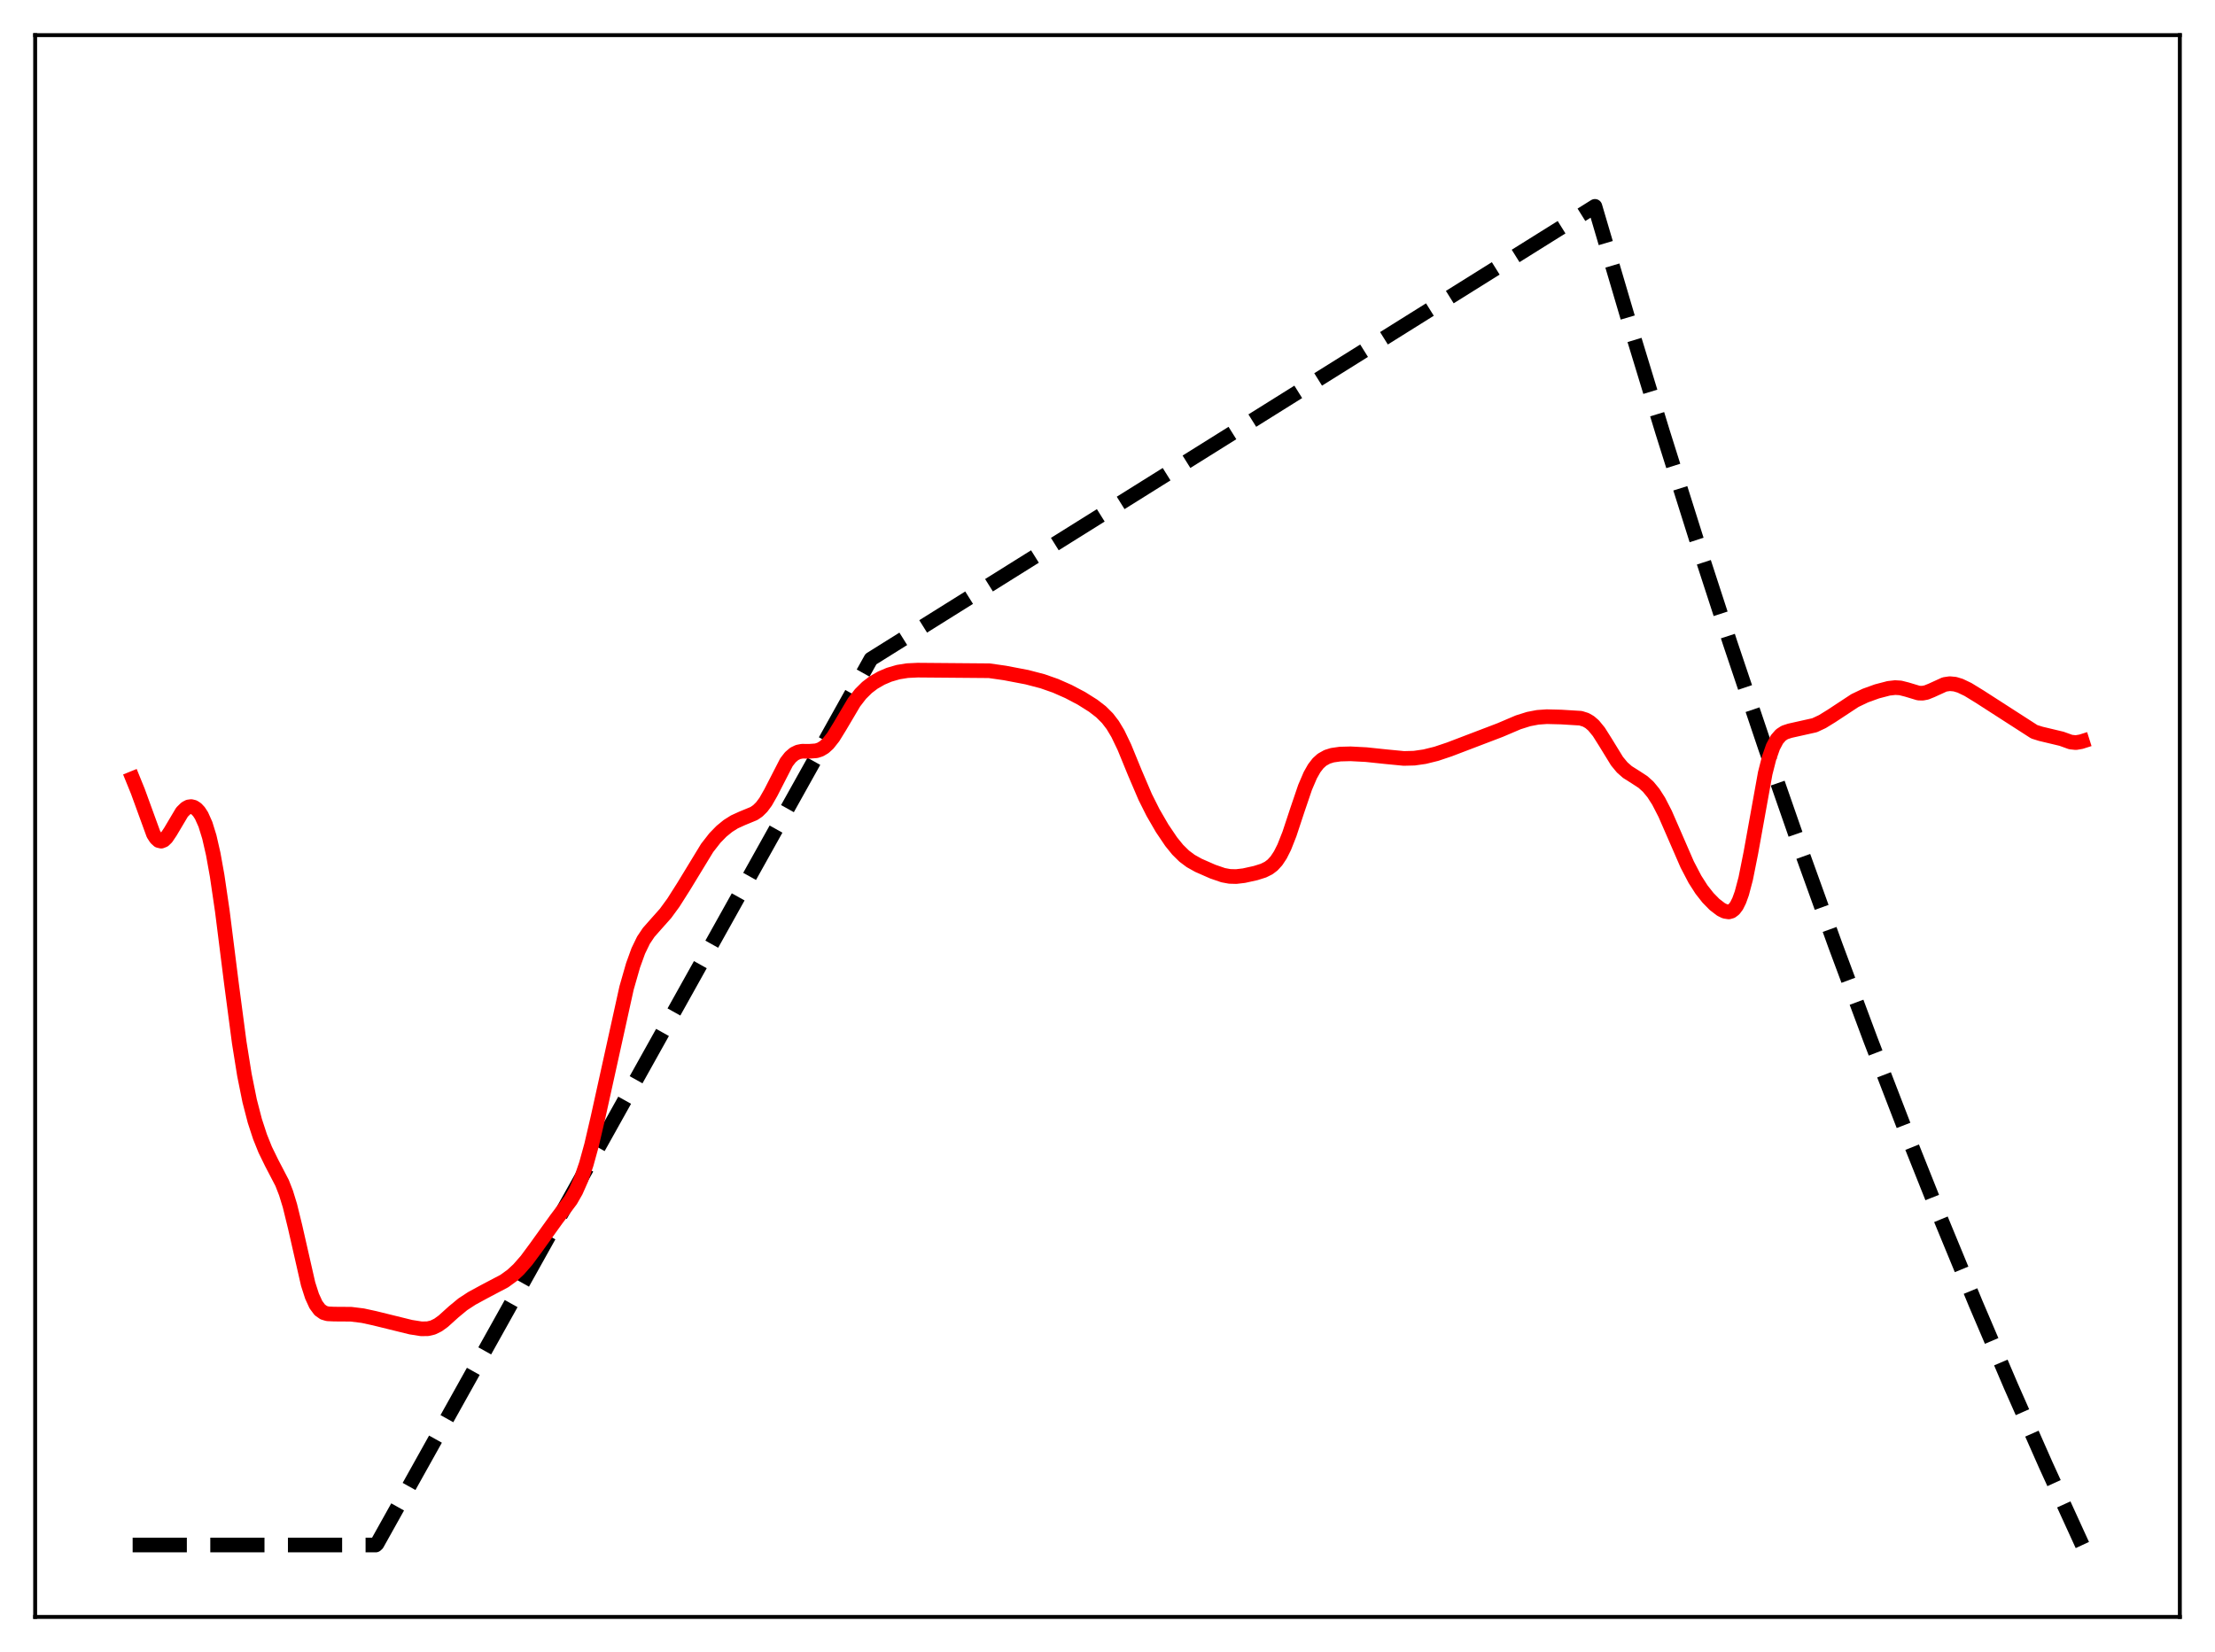<?xml version="1.0" encoding="utf-8" standalone="no"?>
<!DOCTYPE svg PUBLIC "-//W3C//DTD SVG 1.1//EN"
  "http://www.w3.org/Graphics/SVG/1.1/DTD/svg11.dtd">
<svg xmlns:xlink="http://www.w3.org/1999/xlink" width="453.6pt" height="338.4pt" viewBox="0 0 453.6 338.4" xmlns="http://www.w3.org/2000/svg" version="1.1">
 <defs>
  <style type="text/css">*{stroke-linejoin: round; stroke-linecap: butt}</style>
 </defs>
 <g id="figure_1">
  <g id="patch_1">
   <path d="M 0 338.4 
L 453.6 338.4 
L 453.6 0 
L 0 0 
z
" style="fill: #ffffff"/>
  </g>
  <g id="axes_1">
   <g id="patch_2">
    <path d="M 7.2 331.2 
L 446.4 331.2 
L 446.4 7.2 
L 7.2 7.2 
z
" style="fill: #ffffff"/>
   </g>
   <g id="matplotlib.axis_1"/>
   <g id="matplotlib.axis_2"/>
   <g id="line2d_1">
    <path d="M 27.164 316.473 
L 76.94 316.473 
L 77.206 316.234 
L 178.355 134.999 
L 326.618 42.269 
L 333.539 65.736 
L 340.46 88.448 
L 347.38 110.427 
L 354.301 131.699 
L 361.488 153.063 
L 368.675 173.713 
L 375.862 193.673 
L 383.049 212.965 
L 390.236 231.612 
L 397.423 249.635 
L 404.609 267.056 
L 411.796 283.894 
L 418.983 300.169 
L 426.17 315.9 
L 426.436 316.473 
L 426.436 316.473 
" clip-path="url(#pf37fbd5a02)" style="fill: none; stroke-dasharray: 11.1,4.8; stroke-dashoffset: 0; stroke: #000000; stroke-width: 3"/>
   </g>
   <g id="line2d_2">
    <path d="M 27.164 159.465 
L 28.228 162.082 
L 31.423 170.853 
L 31.955 171.683 
L 32.487 172.17 
L 33.02 172.3 
L 33.552 172.086 
L 34.084 171.571 
L 34.883 170.381 
L 37.279 166.347 
L 38.077 165.564 
L 38.609 165.287 
L 39.142 165.212 
L 39.674 165.341 
L 40.207 165.681 
L 40.739 166.248 
L 41.271 167.069 
L 42.07 168.857 
L 42.868 171.436 
L 43.667 174.924 
L 44.465 179.363 
L 45.53 186.625 
L 47.393 201.433 
L 48.991 213.536 
L 50.055 220.184 
L 51.12 225.476 
L 52.185 229.592 
L 53.249 232.848 
L 54.314 235.504 
L 55.645 238.225 
L 57.775 242.315 
L 58.573 244.363 
L 59.372 246.966 
L 60.436 251.308 
L 63.098 263.002 
L 63.897 265.492 
L 64.695 267.237 
L 65.494 268.311 
L 66.292 268.876 
L 67.091 269.113 
L 68.422 269.175 
L 71.882 269.198 
L 74.278 269.492 
L 76.673 270.012 
L 84.127 271.847 
L 86.256 272.184 
L 87.587 272.172 
L 88.652 271.919 
L 89.716 271.397 
L 90.781 270.624 
L 92.911 268.703 
L 94.774 267.163 
L 96.637 265.945 
L 99.299 264.5 
L 103.292 262.396 
L 104.889 261.237 
L 106.22 260.002 
L 107.817 258.177 
L 109.68 255.662 
L 113.939 249.731 
L 116.867 245.837 
L 117.932 243.973 
L 118.996 241.565 
L 120.061 238.461 
L 121.126 234.61 
L 122.457 228.899 
L 128.313 202.369 
L 129.644 197.728 
L 130.708 194.786 
L 131.773 192.583 
L 132.838 190.994 
L 134.169 189.483 
L 136.298 187.089 
L 137.895 184.906 
L 140.025 181.547 
L 144.816 173.681 
L 146.413 171.637 
L 147.744 170.272 
L 149.075 169.184 
L 150.406 168.346 
L 152.003 167.62 
L 154.399 166.633 
L 155.197 166.084 
L 155.996 165.295 
L 156.794 164.218 
L 157.859 162.351 
L 161.053 156.131 
L 161.852 155.106 
L 162.65 154.419 
L 163.449 154.034 
L 164.247 153.878 
L 165.844 153.882 
L 167.175 153.784 
L 167.974 153.525 
L 168.772 153.05 
L 169.571 152.326 
L 170.636 150.978 
L 171.967 148.818 
L 174.895 143.866 
L 176.225 142.143 
L 177.556 140.822 
L 178.887 139.812 
L 180.484 138.892 
L 182.081 138.211 
L 183.945 137.669 
L 185.808 137.369 
L 187.937 137.268 
L 202.577 137.389 
L 205.772 137.845 
L 210.297 138.709 
L 213.491 139.542 
L 216.153 140.476 
L 218.815 141.65 
L 221.476 143.052 
L 223.872 144.561 
L 225.469 145.794 
L 226.8 147.119 
L 227.865 148.508 
L 228.929 150.284 
L 230.26 153.058 
L 232.39 158.26 
L 234.519 163.24 
L 236.116 166.427 
L 237.98 169.646 
L 239.843 172.409 
L 241.174 174.049 
L 242.505 175.361 
L 243.836 176.358 
L 245.433 177.249 
L 248.361 178.536 
L 250.49 179.268 
L 251.821 179.514 
L 253.152 179.55 
L 254.749 179.362 
L 257.145 178.831 
L 258.742 178.327 
L 259.807 177.795 
L 260.605 177.188 
L 261.404 176.316 
L 262.202 175.106 
L 263.001 173.515 
L 264.065 170.819 
L 265.663 165.98 
L 267.26 161.284 
L 268.324 158.798 
L 269.123 157.384 
L 269.921 156.345 
L 270.72 155.622 
L 271.785 155.023 
L 272.849 154.692 
L 274.447 154.463 
L 276.576 154.407 
L 279.77 154.573 
L 283.763 154.993 
L 287.489 155.354 
L 289.619 155.299 
L 291.748 154.993 
L 294.144 154.4 
L 296.806 153.506 
L 307.187 149.545 
L 310.913 147.957 
L 313.043 147.287 
L 314.906 146.93 
L 316.769 146.8 
L 319.697 146.873 
L 323.69 147.116 
L 324.755 147.451 
L 325.553 147.912 
L 326.352 148.603 
L 327.417 149.902 
L 328.748 152.011 
L 331.143 155.912 
L 332.208 157.2 
L 333.273 158.137 
L 334.87 159.145 
L 336.467 160.186 
L 337.532 161.147 
L 338.596 162.437 
L 339.661 164.1 
L 340.992 166.683 
L 342.855 170.953 
L 345.517 177.077 
L 347.114 180.13 
L 348.445 182.208 
L 349.776 183.901 
L 351.107 185.259 
L 352.438 186.281 
L 353.236 186.673 
L 354.035 186.79 
L 354.567 186.641 
L 355.1 186.244 
L 355.632 185.537 
L 356.164 184.465 
L 356.697 182.986 
L 357.495 179.972 
L 358.56 174.641 
L 361.488 158.402 
L 362.287 155.262 
L 363.085 152.982 
L 363.884 151.47 
L 364.682 150.551 
L 365.481 150.032 
L 366.545 149.682 
L 371.603 148.552 
L 373.2 147.804 
L 375.063 146.655 
L 379.855 143.5 
L 381.984 142.482 
L 384.38 141.616 
L 386.775 140.992 
L 388.106 140.842 
L 389.171 140.907 
L 390.502 141.244 
L 392.897 141.967 
L 393.696 141.991 
L 394.495 141.841 
L 395.559 141.412 
L 398.221 140.197 
L 399.286 140.039 
L 400.351 140.141 
L 401.415 140.462 
L 403.012 141.224 
L 405.408 142.693 
L 416.588 149.891 
L 417.919 150.309 
L 422.177 151.326 
L 424.041 151.997 
L 425.105 152.11 
L 426.17 151.929 
L 426.436 151.845 
L 426.436 151.845 
" clip-path="url(#pf37fbd5a02)" style="fill: none; stroke: #ff0000; stroke-width: 3; stroke-linecap: square"/>
   </g>
   <g id="patch_3">
    <path d="M 7.2 331.2 
L 7.2 7.2 
" style="fill: none; stroke: #000000; stroke-width: 0.8; stroke-linejoin: miter; stroke-linecap: square"/>
   </g>
   <g id="patch_4">
    <path d="M 446.4 331.2 
L 446.4 7.2 
" style="fill: none; stroke: #000000; stroke-width: 0.8; stroke-linejoin: miter; stroke-linecap: square"/>
   </g>
   <g id="patch_5">
    <path d="M 7.2 331.2 
L 446.4 331.2 
" style="fill: none; stroke: #000000; stroke-width: 0.8; stroke-linejoin: miter; stroke-linecap: square"/>
   </g>
   <g id="patch_6">
    <path d="M 7.2 7.2 
L 446.4 7.2 
" style="fill: none; stroke: #000000; stroke-width: 0.8; stroke-linejoin: miter; stroke-linecap: square"/>
   </g>
  </g>
 </g>
 <defs>
  <clipPath id="pf37fbd5a02">
   <rect x="7.2" y="7.2" width="439.2" height="324"/>
  </clipPath>
 </defs>
</svg>
